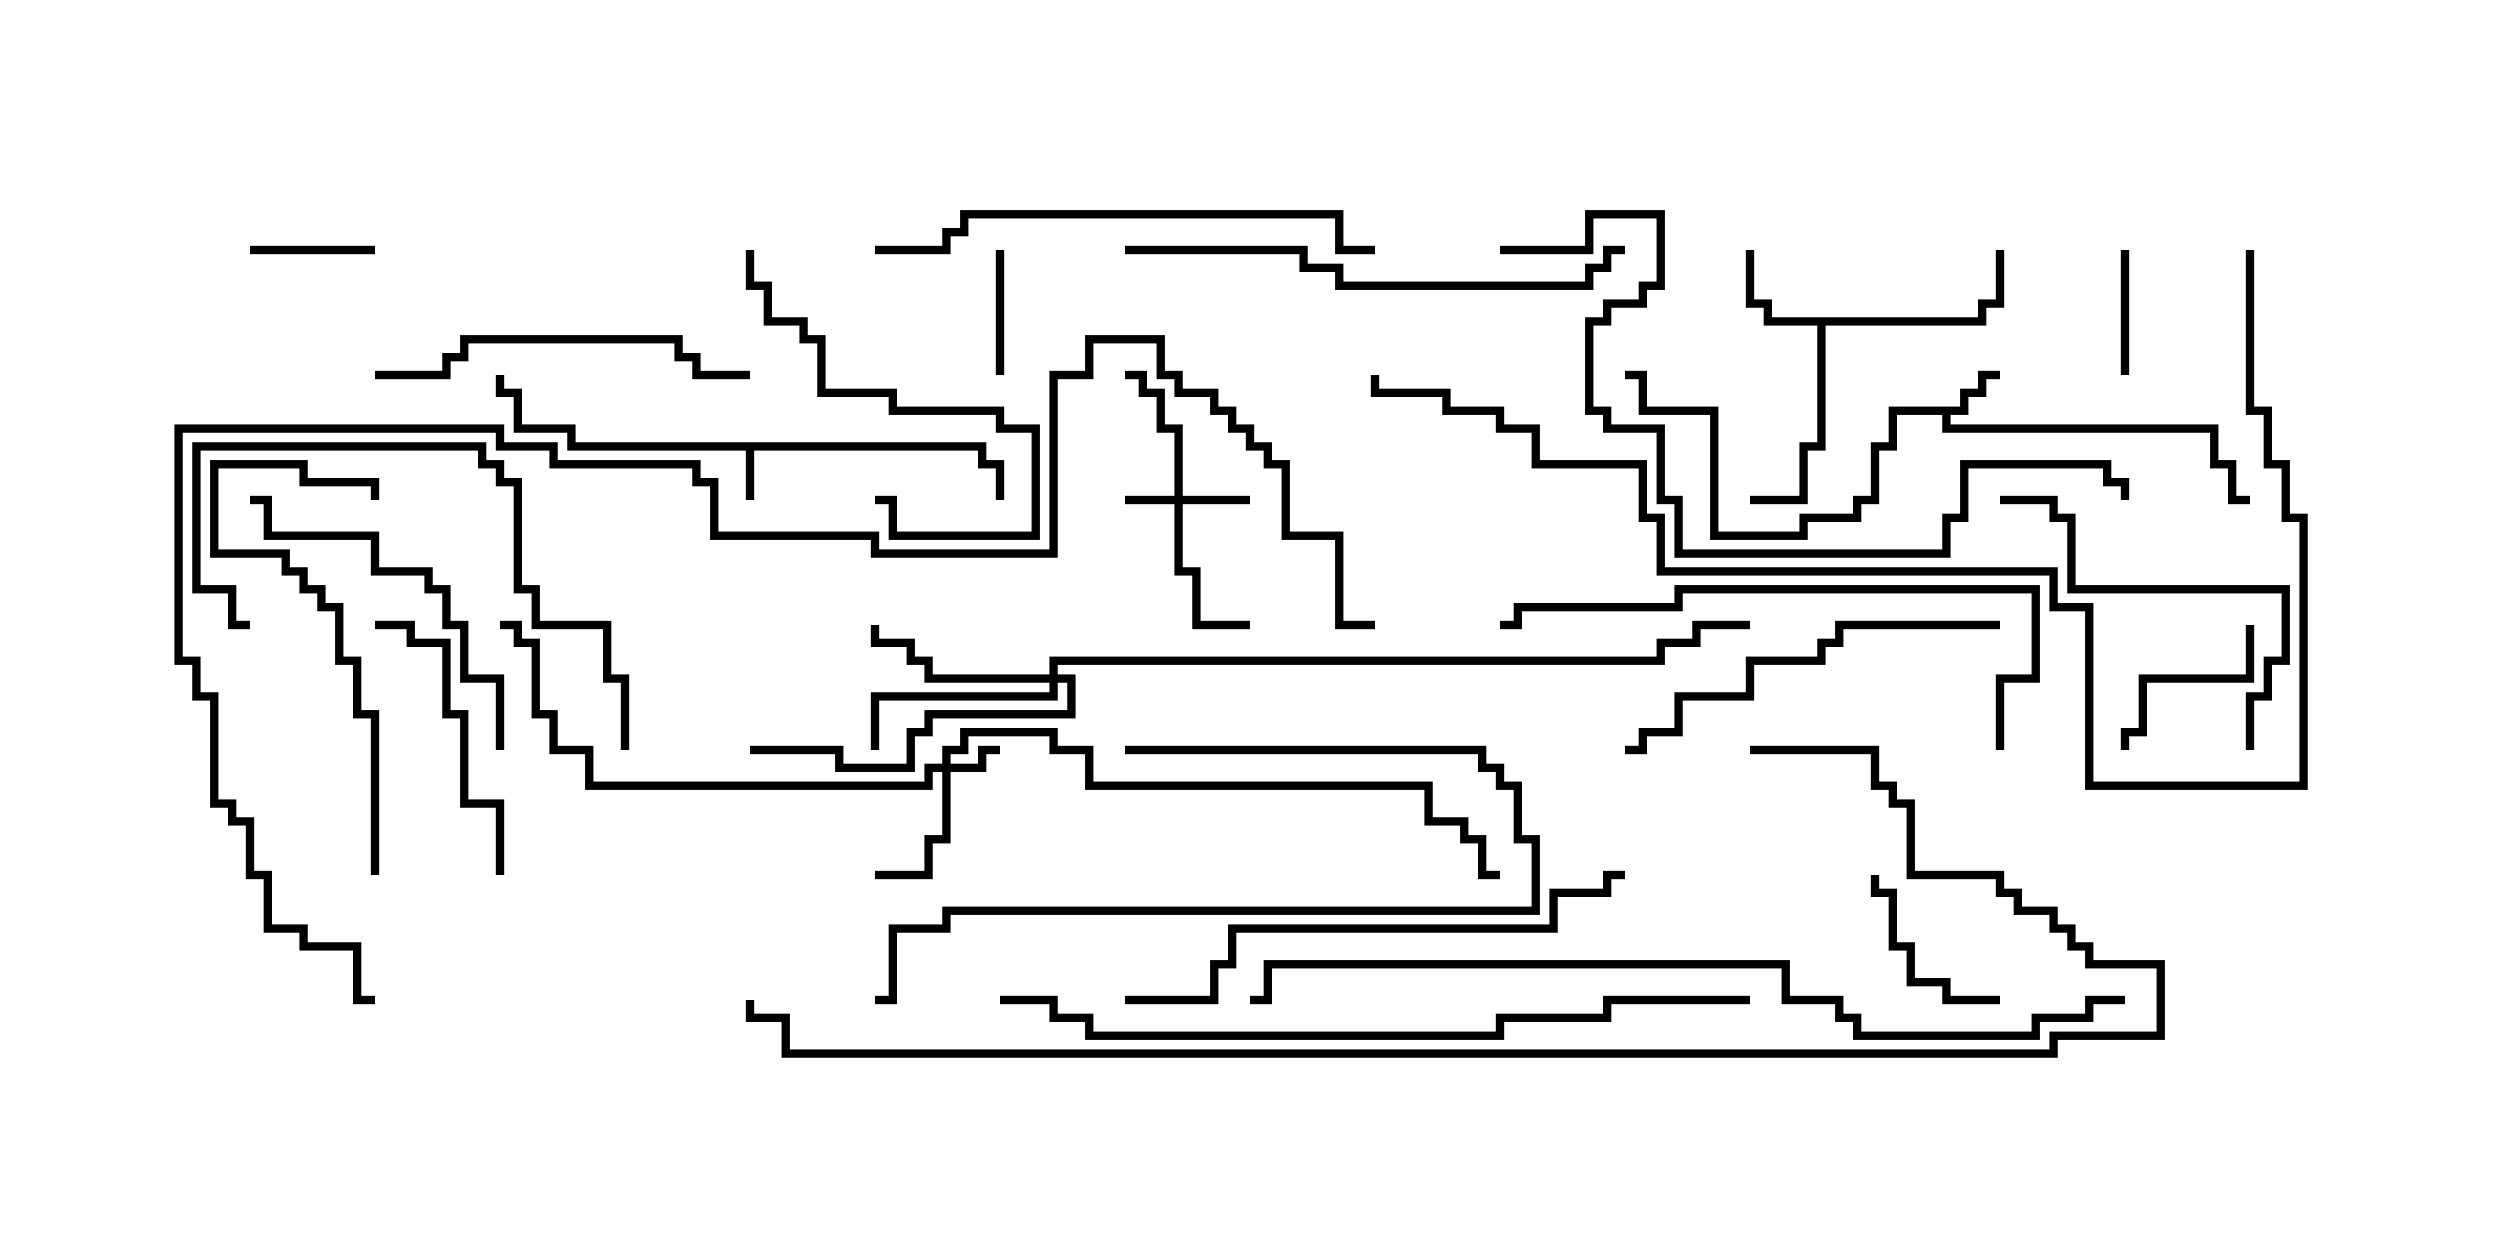 <svg version="1.1" width="30" height="15" xmlns="http://www.w3.org/2000/svg"><path d="M11.836,5.307L11.836,5.521L12.05,5.521L12.05,6L11.95,6L11.95,5.621L11.736,5.621L11.736,5.407L9.05,5.407L9.05,6L8.95,6L8.95,5.407L6.807,5.407L6.807,5.193L6.164,5.193L6.164,4.764L5.95,4.764L5.95,4.5L6.05,4.5L6.05,4.664L6.264,4.664L6.264,5.093L6.907,5.093L6.907,5.307z" stroke="none"/><path d="M23.521,4.879L23.521,4.664L23.736,4.664L23.736,4.45L24,4.45L24,4.55L23.836,4.55L23.836,4.764L23.621,4.764L23.621,4.979L23.407,4.979L23.407,5.093L26.621,5.093L26.621,5.521L26.836,5.521L26.836,5.95L27,5.95L27,6.05L26.736,6.05L26.736,5.621L26.521,5.621L26.521,5.193L23.307,5.193L23.307,4.979L22.764,4.979L22.764,5.407L22.55,5.407L22.55,6.05L22.336,6.05L22.336,6.264L21.693,6.264L21.693,6.479L20.521,6.479L20.521,4.979L19.664,4.979L19.664,4.55L19.5,4.55L19.5,4.45L19.764,4.45L19.764,4.879L20.621,4.879L20.621,6.379L21.593,6.379L21.593,6.164L22.236,6.164L22.236,5.95L22.45,5.95L22.45,5.307L22.664,5.307L22.664,4.879z" stroke="none"/><path d="M23.736,3.807L23.736,3.593L23.95,3.593L23.95,3L24.05,3L24.05,3.693L23.836,3.693L23.836,3.907L21.907,3.907L21.907,5.407L21.693,5.407L21.693,6.05L21,6.05L21,5.95L21.593,5.95L21.593,5.307L21.807,5.307L21.807,3.907L21.164,3.907L21.164,3.693L20.95,3.693L20.95,3L21.05,3L21.05,3.593L21.264,3.593L21.264,3.807z" stroke="none"/><path d="M14.093,5.95L14.093,5.193L13.879,5.193L13.879,4.764L13.664,4.764L13.664,4.55L13.5,4.55L13.5,4.45L13.764,4.45L13.764,4.664L13.979,4.664L13.979,5.093L14.193,5.093L14.193,5.95L15,5.95L15,6.05L14.193,6.05L14.193,6.807L14.407,6.807L14.407,7.45L15,7.45L15,7.55L14.307,7.55L14.307,6.907L14.093,6.907L14.093,6.05L13.5,6.05L13.5,5.95z" stroke="none"/><path d="M11.307,9.164L11.307,8.95L11.521,8.95L11.521,8.736L12.693,8.736L12.693,8.95L13.121,8.95L13.121,9.379L17.193,9.379L17.193,9.807L17.621,9.807L17.621,10.021L17.836,10.021L17.836,10.45L18,10.45L18,10.55L17.736,10.55L17.736,10.121L17.521,10.121L17.521,9.907L17.093,9.907L17.093,9.479L13.021,9.479L13.021,9.05L12.593,9.05L12.593,8.836L11.621,8.836L11.621,9.05L11.407,9.05L11.407,9.164L11.736,9.164L11.736,8.95L12,8.95L12,9.05L11.836,9.05L11.836,9.264L11.407,9.264L11.407,10.121L11.193,10.121L11.193,10.55L10.5,10.55L10.5,10.45L11.093,10.45L11.093,10.021L11.307,10.021L11.307,9.264L11.193,9.264L11.193,9.479L7.021,9.479L7.021,9.05L6.593,9.05L6.593,8.621L6.379,8.621L6.379,7.764L6.164,7.764L6.164,7.55L6,7.55L6,7.45L6.264,7.45L6.264,7.664L6.479,7.664L6.479,8.521L6.693,8.521L6.693,8.95L7.121,8.95L7.121,9.379L11.093,9.379L11.093,9.164z" stroke="none"/><path d="M12.593,8.093L12.593,7.879L19.879,7.879L19.879,7.664L20.307,7.664L20.307,7.45L21,7.45L21,7.55L20.407,7.55L20.407,7.764L19.979,7.764L19.979,7.979L12.693,7.979L12.693,8.093L12.907,8.093L12.907,8.621L11.193,8.621L11.193,8.836L10.979,8.836L10.979,9.264L10.021,9.264L10.021,9.05L9,9.05L9,8.95L10.121,8.95L10.121,9.164L10.879,9.164L10.879,8.736L11.093,8.736L11.093,8.521L12.807,8.521L12.807,8.193L12.693,8.193L12.693,8.407L10.55,8.407L10.55,9L10.45,9L10.45,8.307L12.593,8.307L12.593,8.193L11.093,8.193L11.093,7.979L10.879,7.979L10.879,7.764L10.45,7.764L10.45,7.5L10.55,7.5L10.55,7.664L10.979,7.664L10.979,7.879L11.193,7.879L11.193,8.093z" stroke="none"/><path d="M25.45,3L25.55,3L25.55,4.5L25.45,4.5z" stroke="none"/><path d="M4.5,2.95L4.5,3.05L3,3.05L3,2.95z" stroke="none"/><path d="M12.05,4.5L11.95,4.5L11.95,3L12.05,3z" stroke="none"/><path d="M26.95,7.5L27.05,7.5L27.05,8.193L25.764,8.193L25.764,8.836L25.55,8.836L25.55,9L25.45,9L25.45,8.736L25.664,8.736L25.664,8.093L26.95,8.093z" stroke="none"/><path d="M24,11.95L24,12.05L23.307,12.05L23.307,11.836L22.879,11.836L22.879,11.407L22.664,11.407L22.664,10.764L22.45,10.764L22.45,10.5L22.55,10.5L22.55,10.664L22.764,10.664L22.764,11.307L22.979,11.307L22.979,11.736L23.407,11.736L23.407,11.95z" stroke="none"/><path d="M6.05,10.5L5.95,10.5L5.95,9.693L5.521,9.693L5.521,8.621L5.307,8.621L5.307,7.764L4.879,7.764L4.879,7.55L4.5,7.55L4.5,7.45L4.979,7.45L4.979,7.664L5.407,7.664L5.407,8.521L5.621,8.521L5.621,9.593L6.05,9.593z" stroke="none"/><path d="M8.95,3L9.05,3L9.05,3.379L9.264,3.379L9.264,3.807L9.693,3.807L9.693,4.021L9.907,4.021L9.907,4.664L10.764,4.664L10.764,4.879L12.05,4.879L12.05,5.093L12.479,5.093L12.479,6.479L10.664,6.479L10.664,6.05L10.5,6.05L10.5,5.95L10.764,5.95L10.764,6.379L12.379,6.379L12.379,5.193L11.95,5.193L11.95,4.979L10.664,4.979L10.664,4.764L9.807,4.764L9.807,4.121L9.593,4.121L9.593,3.907L9.164,3.907L9.164,3.479L8.95,3.479z" stroke="none"/><path d="M27.05,9L26.95,9L26.95,8.307L27.164,8.307L27.164,7.879L27.379,7.879L27.379,7.121L24.807,7.121L24.807,6.264L24.593,6.264L24.593,6.05L24,6.05L24,5.95L24.693,5.95L24.693,6.164L24.907,6.164L24.907,7.021L27.479,7.021L27.479,7.979L27.264,7.979L27.264,8.407L27.05,8.407z" stroke="none"/><path d="M13.5,9.05L13.5,8.95L17.836,8.95L17.836,9.164L18.05,9.164L18.05,9.379L18.264,9.379L18.264,10.021L18.479,10.021L18.479,10.979L11.407,10.979L11.407,11.193L10.764,11.193L10.764,12.05L10.5,12.05L10.5,11.95L10.664,11.95L10.664,11.093L11.307,11.093L11.307,10.879L18.379,10.879L18.379,10.121L18.164,10.121L18.164,9.479L17.95,9.479L17.95,9.264L17.736,9.264L17.736,9.05z" stroke="none"/><path d="M6.05,9L5.95,9L5.95,8.193L5.521,8.193L5.521,7.55L5.307,7.55L5.307,7.121L5.093,7.121L5.093,6.907L4.45,6.907L4.45,6.479L3.164,6.479L3.164,6.05L3,6.05L3,5.95L3.264,5.95L3.264,6.379L4.55,6.379L4.55,6.807L5.193,6.807L5.193,7.021L5.407,7.021L5.407,7.45L5.621,7.45L5.621,8.093L6.05,8.093z" stroke="none"/><path d="M4.5,4.55L4.5,4.45L5.307,4.45L5.307,4.236L5.521,4.236L5.521,4.021L8.193,4.021L8.193,4.236L8.407,4.236L8.407,4.45L9,4.45L9,4.55L8.307,4.55L8.307,4.336L8.093,4.336L8.093,4.121L5.621,4.121L5.621,4.336L5.407,4.336L5.407,4.55z" stroke="none"/><path d="M4.55,10.5L4.45,10.5L4.45,8.621L4.236,8.621L4.236,7.979L4.021,7.979L4.021,7.336L3.807,7.336L3.807,7.121L3.593,7.121L3.593,6.907L3.379,6.907L3.379,6.693L2.521,6.693L2.521,5.521L3.693,5.521L3.693,5.736L4.55,5.736L4.55,6L4.45,6L4.45,5.836L3.593,5.836L3.593,5.621L2.621,5.621L2.621,6.593L3.479,6.593L3.479,6.807L3.693,6.807L3.693,7.021L3.907,7.021L3.907,7.236L4.121,7.236L4.121,7.879L4.336,7.879L4.336,8.521L4.55,8.521z" stroke="none"/><path d="M24,7.45L24,7.55L22.121,7.55L22.121,7.764L21.907,7.764L21.907,7.979L21.05,7.979L21.05,8.407L20.193,8.407L20.193,8.836L19.764,8.836L19.764,9.05L19.5,9.05L19.5,8.95L19.664,8.95L19.664,8.736L20.093,8.736L20.093,8.307L20.95,8.307L20.95,7.879L21.807,7.879L21.807,7.664L22.021,7.664L22.021,7.45z" stroke="none"/><path d="M3,7.45L3,7.55L2.736,7.55L2.736,7.121L2.307,7.121L2.307,5.307L5.836,5.307L5.836,5.521L6.05,5.521L6.05,5.736L6.264,5.736L6.264,7.021L6.479,7.021L6.479,7.45L7.336,7.45L7.336,8.093L7.55,8.093L7.55,9L7.45,9L7.45,8.193L7.236,8.193L7.236,7.55L6.379,7.55L6.379,7.121L6.164,7.121L6.164,5.836L5.95,5.836L5.95,5.621L5.736,5.621L5.736,5.407L2.407,5.407L2.407,7.021L2.836,7.021L2.836,7.45z" stroke="none"/><path d="M13.5,3.05L13.5,2.95L15.693,2.95L15.693,3.164L16.121,3.164L16.121,3.379L19.021,3.379L19.021,3.164L19.236,3.164L19.236,2.95L19.5,2.95L19.5,3.05L19.336,3.05L19.336,3.264L19.121,3.264L19.121,3.479L16.021,3.479L16.021,3.264L15.593,3.264L15.593,3.05z" stroke="none"/><path d="M10.5,3.05L10.5,2.95L11.307,2.95L11.307,2.736L11.521,2.736L11.521,2.521L16.121,2.521L16.121,2.95L16.5,2.95L16.5,3.05L16.021,3.05L16.021,2.621L11.621,2.621L11.621,2.836L11.407,2.836L11.407,3.05z" stroke="none"/><path d="M24.05,9L23.95,9L23.95,8.093L24.379,8.093L24.379,7.121L20.193,7.121L20.193,7.336L18.264,7.336L18.264,7.55L18,7.55L18,7.45L18.164,7.45L18.164,7.236L20.093,7.236L20.093,7.021L24.479,7.021L24.479,8.193L24.05,8.193z" stroke="none"/><path d="M19.5,10.45L19.5,10.55L19.336,10.55L19.336,10.764L18.693,10.764L18.693,11.193L14.836,11.193L14.836,11.621L14.621,11.621L14.621,12.05L13.5,12.05L13.5,11.95L14.521,11.95L14.521,11.521L14.736,11.521L14.736,11.093L18.593,11.093L18.593,10.664L19.236,10.664L19.236,10.45z" stroke="none"/><path d="M18,3.05L18,2.95L19.021,2.95L19.021,2.521L19.979,2.521L19.979,3.479L19.764,3.479L19.764,3.693L19.336,3.693L19.336,3.907L19.121,3.907L19.121,4.879L19.336,4.879L19.336,5.093L19.979,5.093L19.979,5.95L20.193,5.95L20.193,6.593L23.307,6.593L23.307,6.164L23.521,6.164L23.521,5.521L25.336,5.521L25.336,5.736L25.55,5.736L25.55,6L25.45,6L25.45,5.836L25.236,5.836L25.236,5.621L23.621,5.621L23.621,6.264L23.407,6.264L23.407,6.693L20.093,6.693L20.093,6.05L19.879,6.05L19.879,5.193L19.236,5.193L19.236,4.979L19.021,4.979L19.021,3.807L19.236,3.807L19.236,3.593L19.664,3.593L19.664,3.379L19.879,3.379L19.879,2.621L19.121,2.621L19.121,3.05z" stroke="none"/><path d="M12,12.05L12,11.95L12.693,11.95L12.693,12.164L13.121,12.164L13.121,12.379L17.95,12.379L17.95,12.164L19.236,12.164L19.236,11.95L21,11.95L21,12.05L19.336,12.05L19.336,12.264L18.05,12.264L18.05,12.479L13.021,12.479L13.021,12.264L12.593,12.264L12.593,12.05z" stroke="none"/><path d="M25.5,11.95L25.5,12.05L25.121,12.05L25.121,12.264L24.479,12.264L24.479,12.479L22.236,12.479L22.236,12.264L22.021,12.264L22.021,12.05L21.379,12.05L21.379,11.621L15.264,11.621L15.264,12.05L15,12.05L15,11.95L15.164,11.95L15.164,11.521L21.479,11.521L21.479,11.95L22.121,11.95L22.121,12.164L22.336,12.164L22.336,12.379L24.379,12.379L24.379,12.164L25.021,12.164L25.021,11.95z" stroke="none"/><path d="M26.95,3L27.05,3L27.05,4.879L27.264,4.879L27.264,5.521L27.479,5.521L27.479,6.164L27.693,6.164L27.693,9.479L25.021,9.479L25.021,7.336L24.593,7.336L24.593,6.907L19.879,6.907L19.879,6.264L19.664,6.264L19.664,5.621L18.379,5.621L18.379,5.193L17.95,5.193L17.95,4.979L17.307,4.979L17.307,4.764L16.45,4.764L16.45,4.5L16.55,4.5L16.55,4.664L17.407,4.664L17.407,4.879L18.05,4.879L18.05,5.093L18.479,5.093L18.479,5.521L19.764,5.521L19.764,6.164L19.979,6.164L19.979,6.807L24.693,6.807L24.693,7.236L25.121,7.236L25.121,9.379L27.593,9.379L27.593,6.264L27.379,6.264L27.379,5.621L27.164,5.621L27.164,4.979L26.95,4.979z" stroke="none"/><path d="M21,9.05L21,8.95L22.55,8.95L22.55,9.379L22.764,9.379L22.764,9.593L22.979,9.593L22.979,10.45L24.05,10.45L24.05,10.664L24.264,10.664L24.264,10.879L24.693,10.879L24.693,11.093L24.907,11.093L24.907,11.307L25.121,11.307L25.121,11.521L25.979,11.521L25.979,12.479L24.693,12.479L24.693,12.693L9.379,12.693L9.379,12.264L8.95,12.264L8.95,12L9.05,12L9.05,12.164L9.479,12.164L9.479,12.593L24.593,12.593L24.593,12.379L25.879,12.379L25.879,11.621L25.021,11.621L25.021,11.407L24.807,11.407L24.807,11.193L24.593,11.193L24.593,10.979L24.164,10.979L24.164,10.764L23.95,10.764L23.95,10.55L22.879,10.55L22.879,9.693L22.664,9.693L22.664,9.479L22.45,9.479L22.45,9.05z" stroke="none"/><path d="M4.5,11.95L4.5,12.05L4.236,12.05L4.236,11.407L3.593,11.407L3.593,11.193L3.164,11.193L3.164,10.55L2.95,10.55L2.95,9.907L2.736,9.907L2.736,9.693L2.521,9.693L2.521,8.407L2.307,8.407L2.307,7.979L2.093,7.979L2.093,5.093L6.05,5.093L6.05,5.307L6.693,5.307L6.693,5.521L8.407,5.521L8.407,5.736L8.621,5.736L8.621,6.379L10.55,6.379L10.55,6.593L12.593,6.593L12.593,4.45L13.021,4.45L13.021,4.021L13.979,4.021L13.979,4.45L14.193,4.45L14.193,4.664L14.621,4.664L14.621,4.879L14.836,4.879L14.836,5.093L15.05,5.093L15.05,5.307L15.264,5.307L15.264,5.521L15.479,5.521L15.479,6.379L16.121,6.379L16.121,7.45L16.5,7.45L16.5,7.55L16.021,7.55L16.021,6.479L15.379,6.479L15.379,5.621L15.164,5.621L15.164,5.407L14.95,5.407L14.95,5.193L14.736,5.193L14.736,4.979L14.521,4.979L14.521,4.764L14.093,4.764L14.093,4.55L13.879,4.55L13.879,4.121L13.121,4.121L13.121,4.55L12.693,4.55L12.693,6.693L10.45,6.693L10.45,6.479L8.521,6.479L8.521,5.836L8.307,5.836L8.307,5.621L6.593,5.621L6.593,5.407L5.95,5.407L5.95,5.193L2.193,5.193L2.193,7.879L2.407,7.879L2.407,8.307L2.621,8.307L2.621,9.593L2.836,9.593L2.836,9.807L3.05,9.807L3.05,10.45L3.264,10.45L3.264,11.093L3.693,11.093L3.693,11.307L4.336,11.307L4.336,11.95z" stroke="none"/></svg>